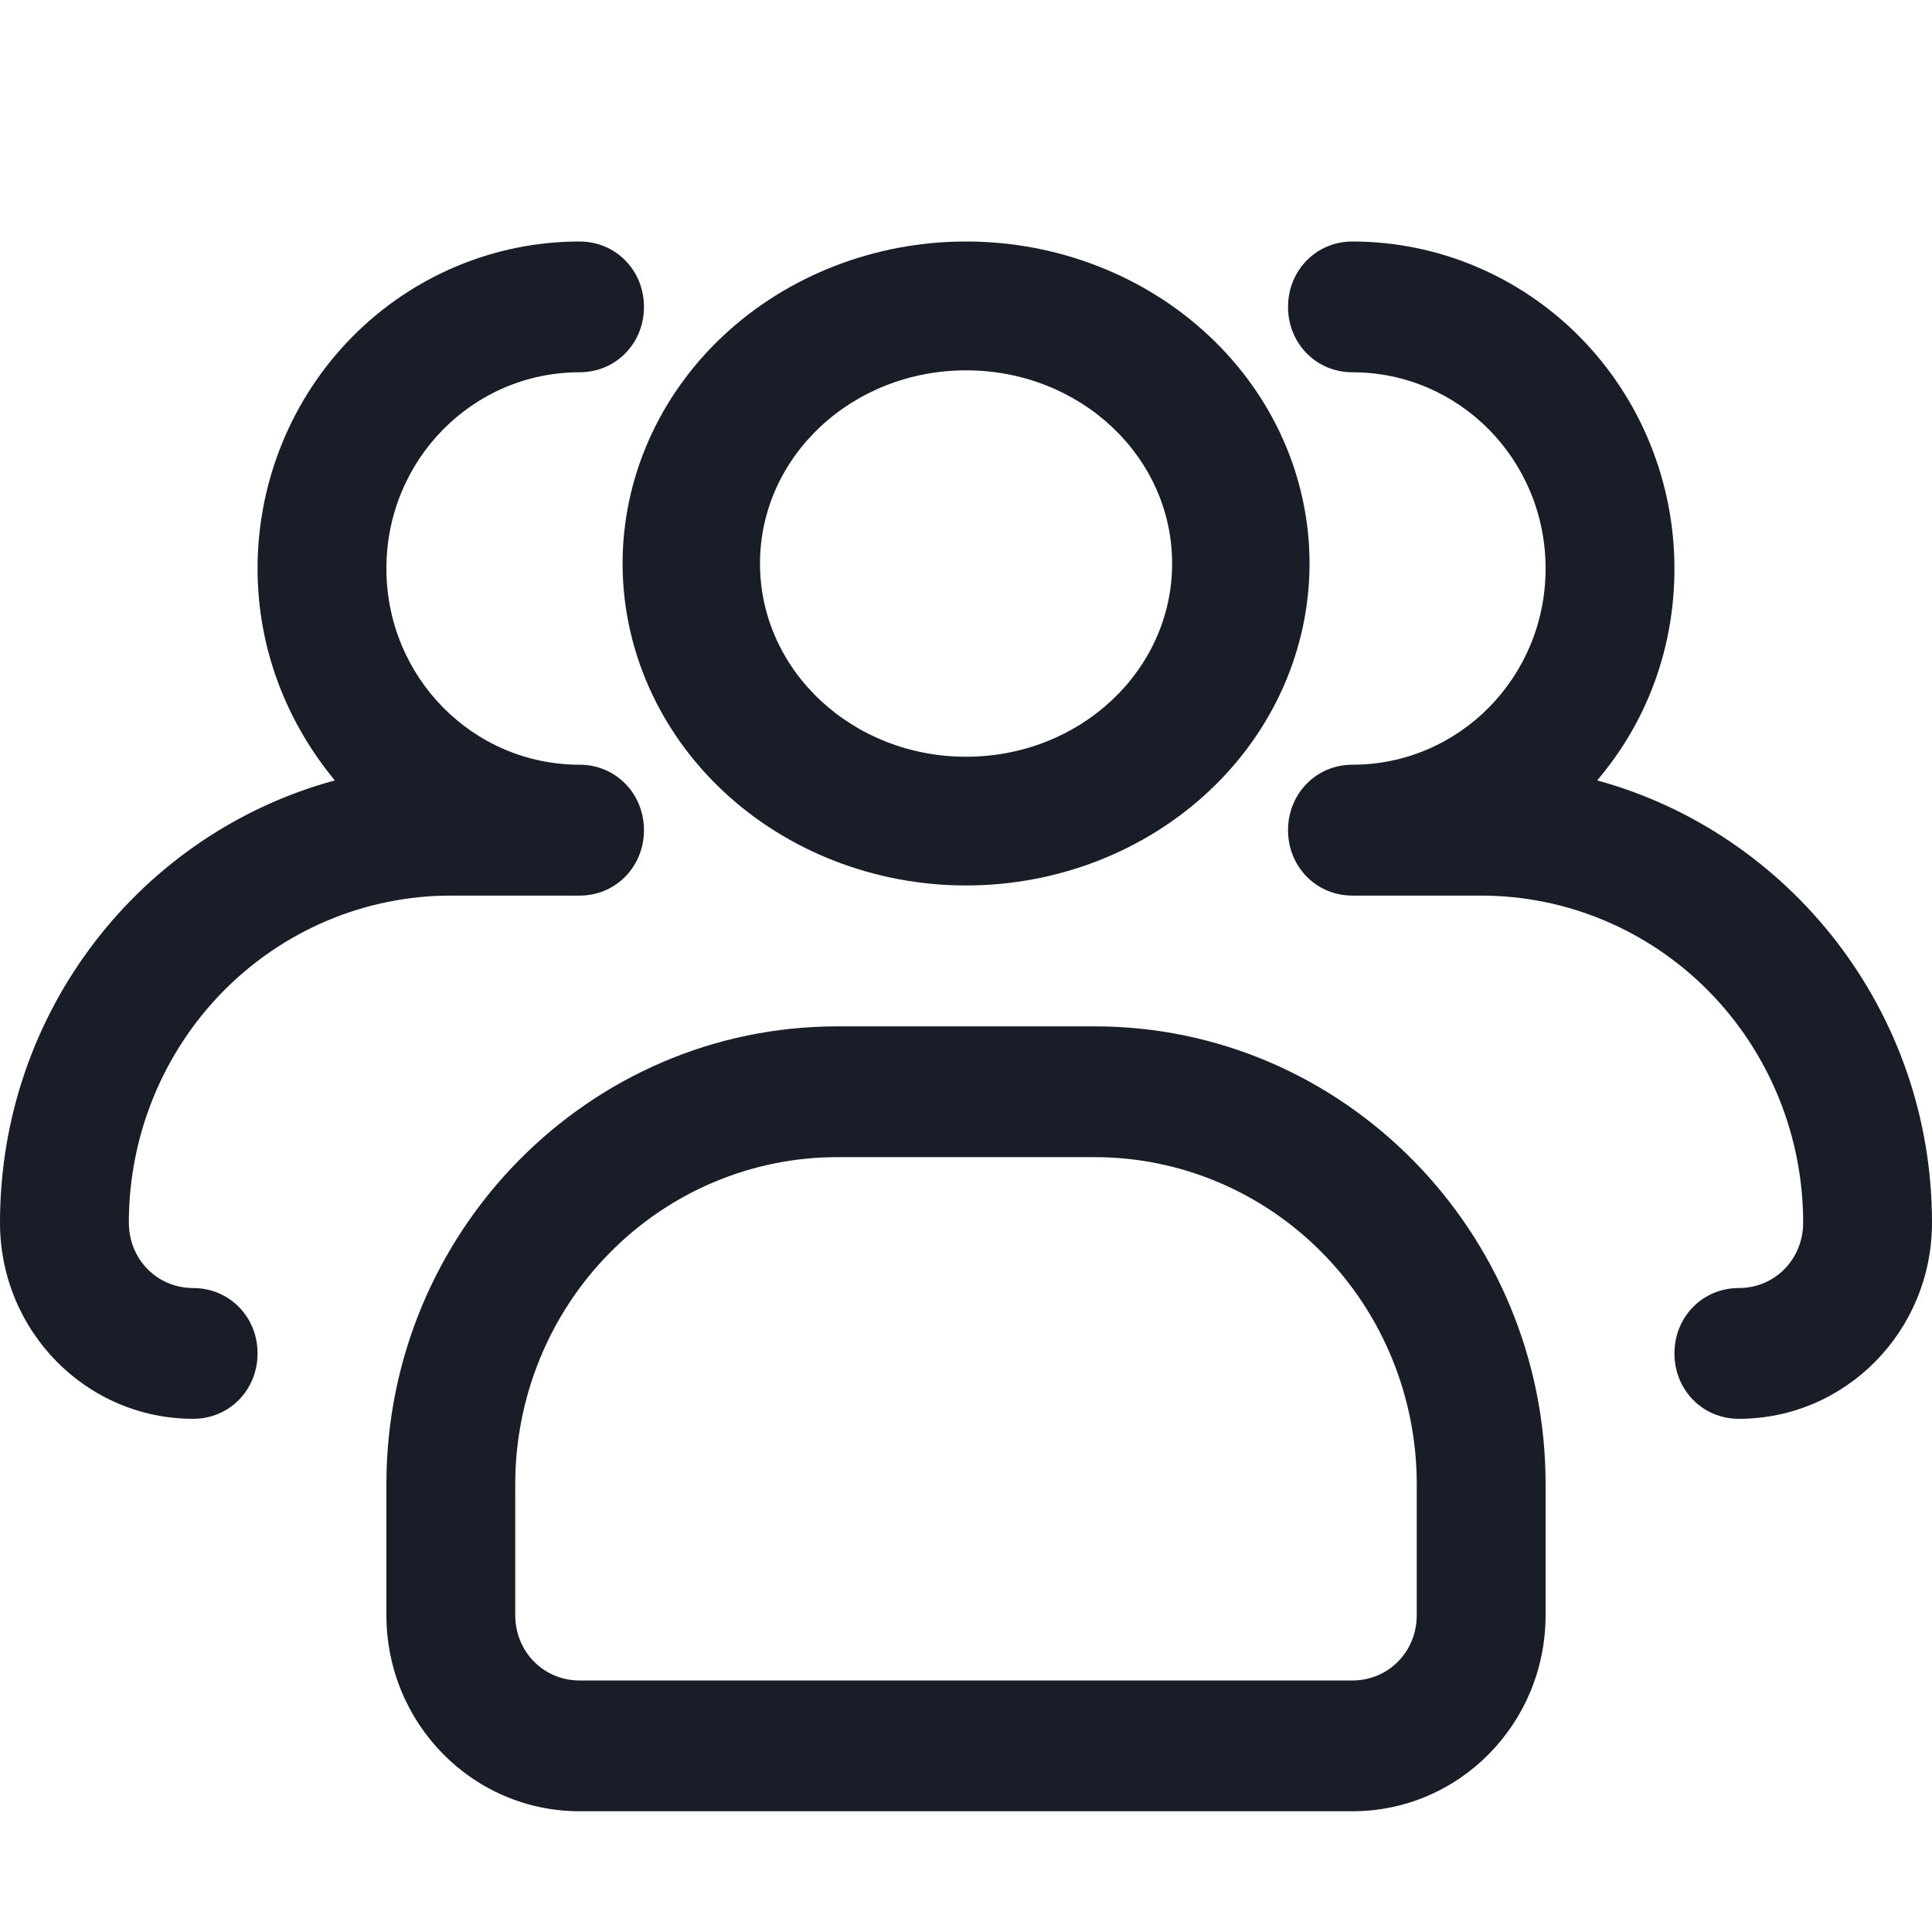 <svg width="16" height="16" viewBox="0 0 16 16" fill="none" xmlns="http://www.w3.org/2000/svg">
<path d="M8.001 7.333C7.246 7.333 6.523 7.052 5.989 6.552C5.456 6.052 5.156 5.374 5.156 4.667C5.156 3.959 5.456 3.281 5.989 2.781C6.523 2.281 7.246 2 8.001 2C8.755 2 9.479 2.281 10.012 2.781C10.546 3.281 10.845 3.959 10.845 4.667C10.845 5.374 10.546 6.052 10.012 6.552C9.479 7.052 8.755 7.333 8.001 7.333ZM8.001 3.067C7.056 3.067 6.294 3.781 6.294 4.667C6.294 5.552 7.056 6.267 8.001 6.267C8.945 6.267 9.707 5.552 9.707 4.667C9.707 3.781 8.945 3.067 8.001 3.067Z" fill="#181D27"/>
<path d="M14.4 11.75C14.101 11.75 13.867 11.512 13.867 11.208C13.867 10.905 14.101 10.667 14.4 10.667C14.699 10.667 14.933 10.428 14.933 10.125C14.933 9.407 14.652 8.718 14.152 8.21C13.652 7.702 12.974 7.417 12.267 7.417H11.2C10.901 7.417 10.667 7.178 10.667 6.875C10.667 6.572 10.901 6.333 11.2 6.333C12.085 6.333 12.8 5.607 12.8 4.708C12.8 3.809 12.085 3.083 11.2 3.083C10.901 3.083 10.667 2.845 10.667 2.542C10.667 2.238 10.901 2 11.2 2C11.907 2 12.585 2.285 13.086 2.793C13.586 3.301 13.867 3.99 13.867 4.708C13.867 5.38 13.632 5.987 13.227 6.463C14.816 6.897 16 8.37 16 10.125C16 11.024 15.285 11.75 14.4 11.75ZM1.6 11.75C0.715 11.75 0 11.024 0 10.125C0 8.37 1.173 6.897 2.773 6.463C2.379 5.987 2.133 5.38 2.133 4.708C2.133 3.99 2.414 3.301 2.914 2.793C3.414 2.285 4.093 2 4.8 2C5.099 2 5.333 2.238 5.333 2.542C5.333 2.845 5.099 3.083 4.8 3.083C3.915 3.083 3.2 3.809 3.2 4.708C3.2 5.607 3.915 6.333 4.8 6.333C5.099 6.333 5.333 6.572 5.333 6.875C5.333 7.178 5.099 7.417 4.8 7.417H3.733C3.026 7.417 2.348 7.702 1.848 8.21C1.348 8.718 1.067 9.407 1.067 10.125C1.067 10.428 1.301 10.667 1.6 10.667C1.899 10.667 2.133 10.905 2.133 11.208C2.133 11.512 1.899 11.75 1.6 11.75ZM11.2 15H4.8C3.915 15 3.2 14.274 3.2 13.375V12.292C3.2 10.201 4.875 8.5 6.933 8.5H9.067C11.125 8.5 12.8 10.201 12.8 12.292V13.375C12.8 14.274 12.085 15 11.2 15ZM6.933 9.583C6.226 9.583 5.548 9.869 5.048 10.377C4.548 10.884 4.267 11.573 4.267 12.292V13.375C4.267 13.678 4.501 13.917 4.8 13.917H11.2C11.499 13.917 11.733 13.678 11.733 13.375V12.292C11.733 11.573 11.452 10.884 10.952 10.377C10.452 9.869 9.774 9.583 9.067 9.583H6.933Z" fill="#181D27"/>
</svg>
